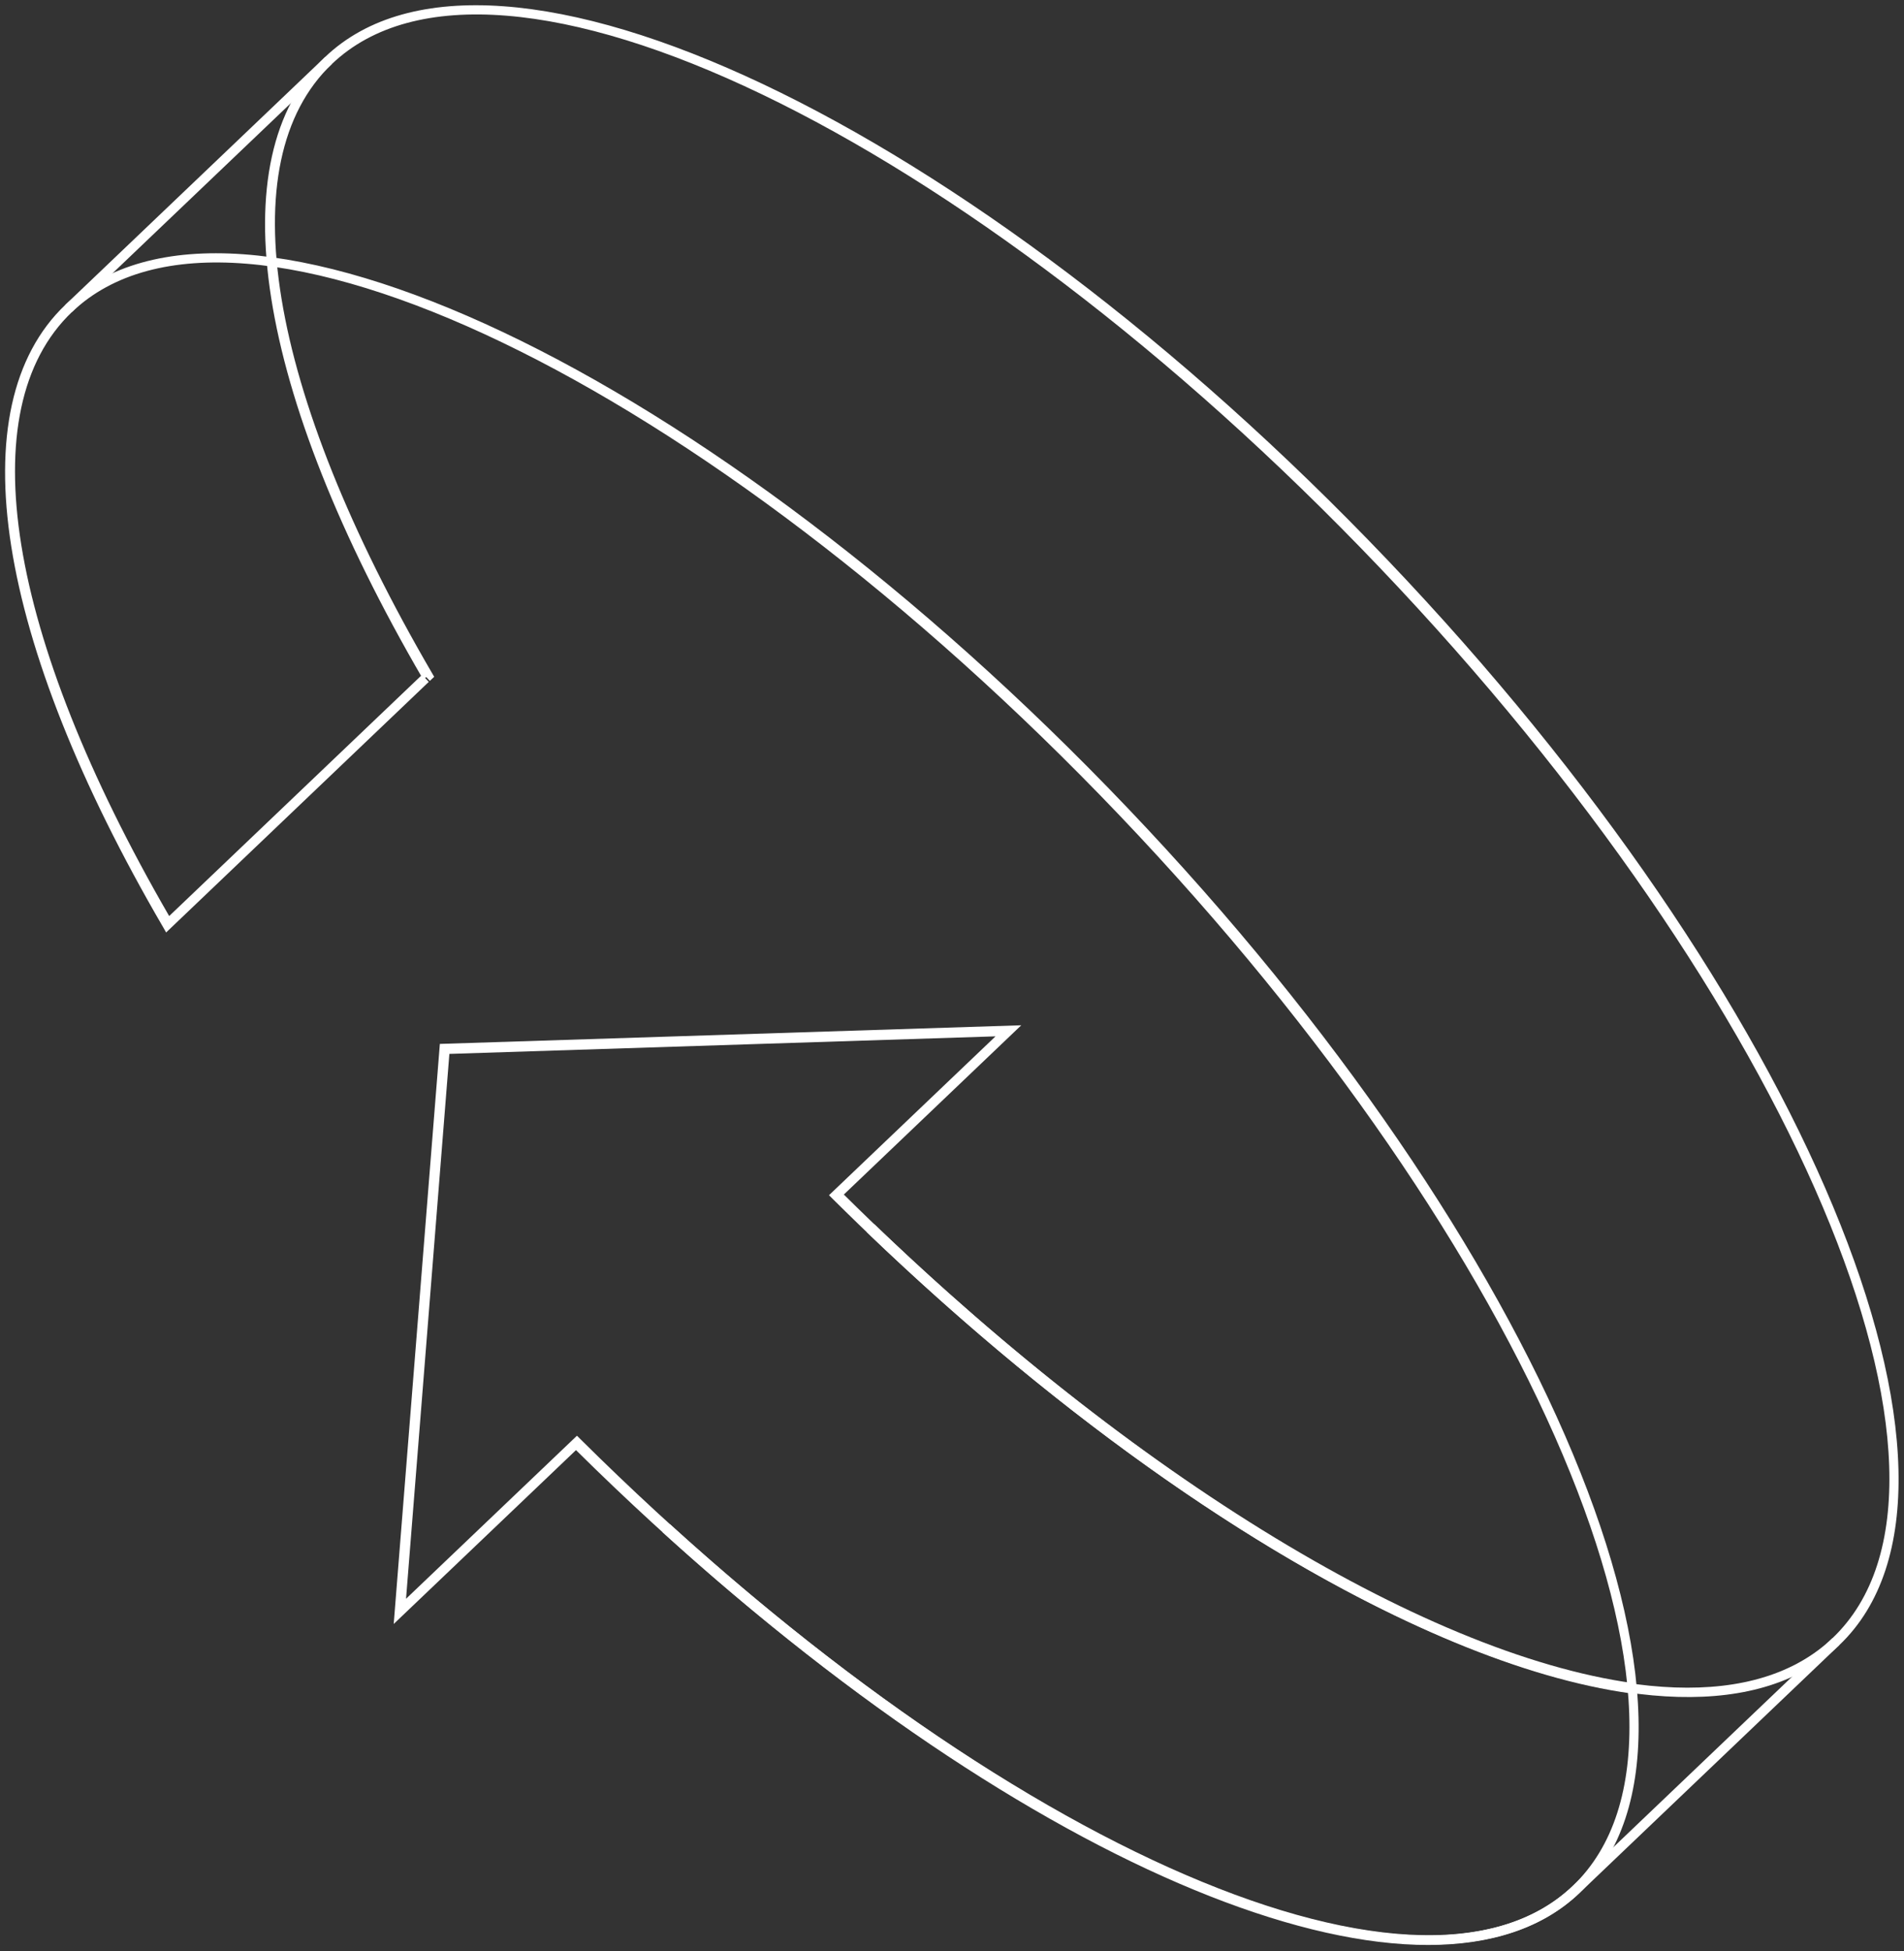 <svg width="122" height="125" viewBox="0 0 122 125" fill="none" xmlns="http://www.w3.org/2000/svg">
<rect x="0" y="0" width="122" height="125" fill="#333333" stroke="none"/>
<path d="M55.543 78.93L56.031 78.43C81.366 102.752 107.763 114.144 117.428 104.926C127.931 94.909 114.906 64.144 88.393 36.347C61.88 8.55 31.767 -5.916 21.262 4.104C14.694 10.368 17.098 24.958 27.691 43.131L27.821 43.353L27.544 43.616L27.314 43.375L27.107 43.51C16.355 25.057 14.009 10.158 20.831 3.651C31.615 -6.635 62.149 7.818 88.9 35.864C115.65 63.91 128.642 95.094 117.858 105.38C107.918 114.86 81.128 103.49 55.543 78.93Z" fill="white"/>
<path d="M42.448 98.144L42.925 97.634C67.3 119.786 91.628 129.533 100.772 120.812C111.274 110.795 98.249 80.031 71.737 52.234C45.224 24.436 15.108 9.974 4.607 19.99C-1.921 26.215 0.413 40.663 10.84 58.681L27.044 43.227L27.475 43.679L10.645 59.731L10.452 59.394C-0.305 40.947 -2.65 26.047 4.175 19.537C14.957 9.254 45.494 23.704 72.244 51.75C98.994 79.796 111.986 110.98 101.202 121.266C91.782 130.25 67.072 120.527 42.448 98.144Z" fill="white"/>
<path d="M21.265 4.101L20.834 3.649L4.174 19.539L4.605 19.991L21.265 4.101Z" fill="white"/>
<path d="M117.86 105.377L117.428 104.926L100.769 120.815L101.2 121.267L117.86 105.377Z" fill="white"/>
<path d="M25.227 104.029L28.184 66.871L65.438 65.677L54.069 76.52C71.697 93.959 91.065 105.943 104.673 107.822L104.511 108.477C90.721 106.575 71.118 94.431 53.346 76.789L53.119 76.562L63.789 66.386L28.794 67.511L26.017 102.414L36.969 91.969L37.185 92.183C62.904 117.716 90.833 130.292 100.769 120.815L101.2 121.267C91.018 130.979 62.808 118.518 36.907 92.891L25.227 104.029Z" fill="white"/>
</svg>
